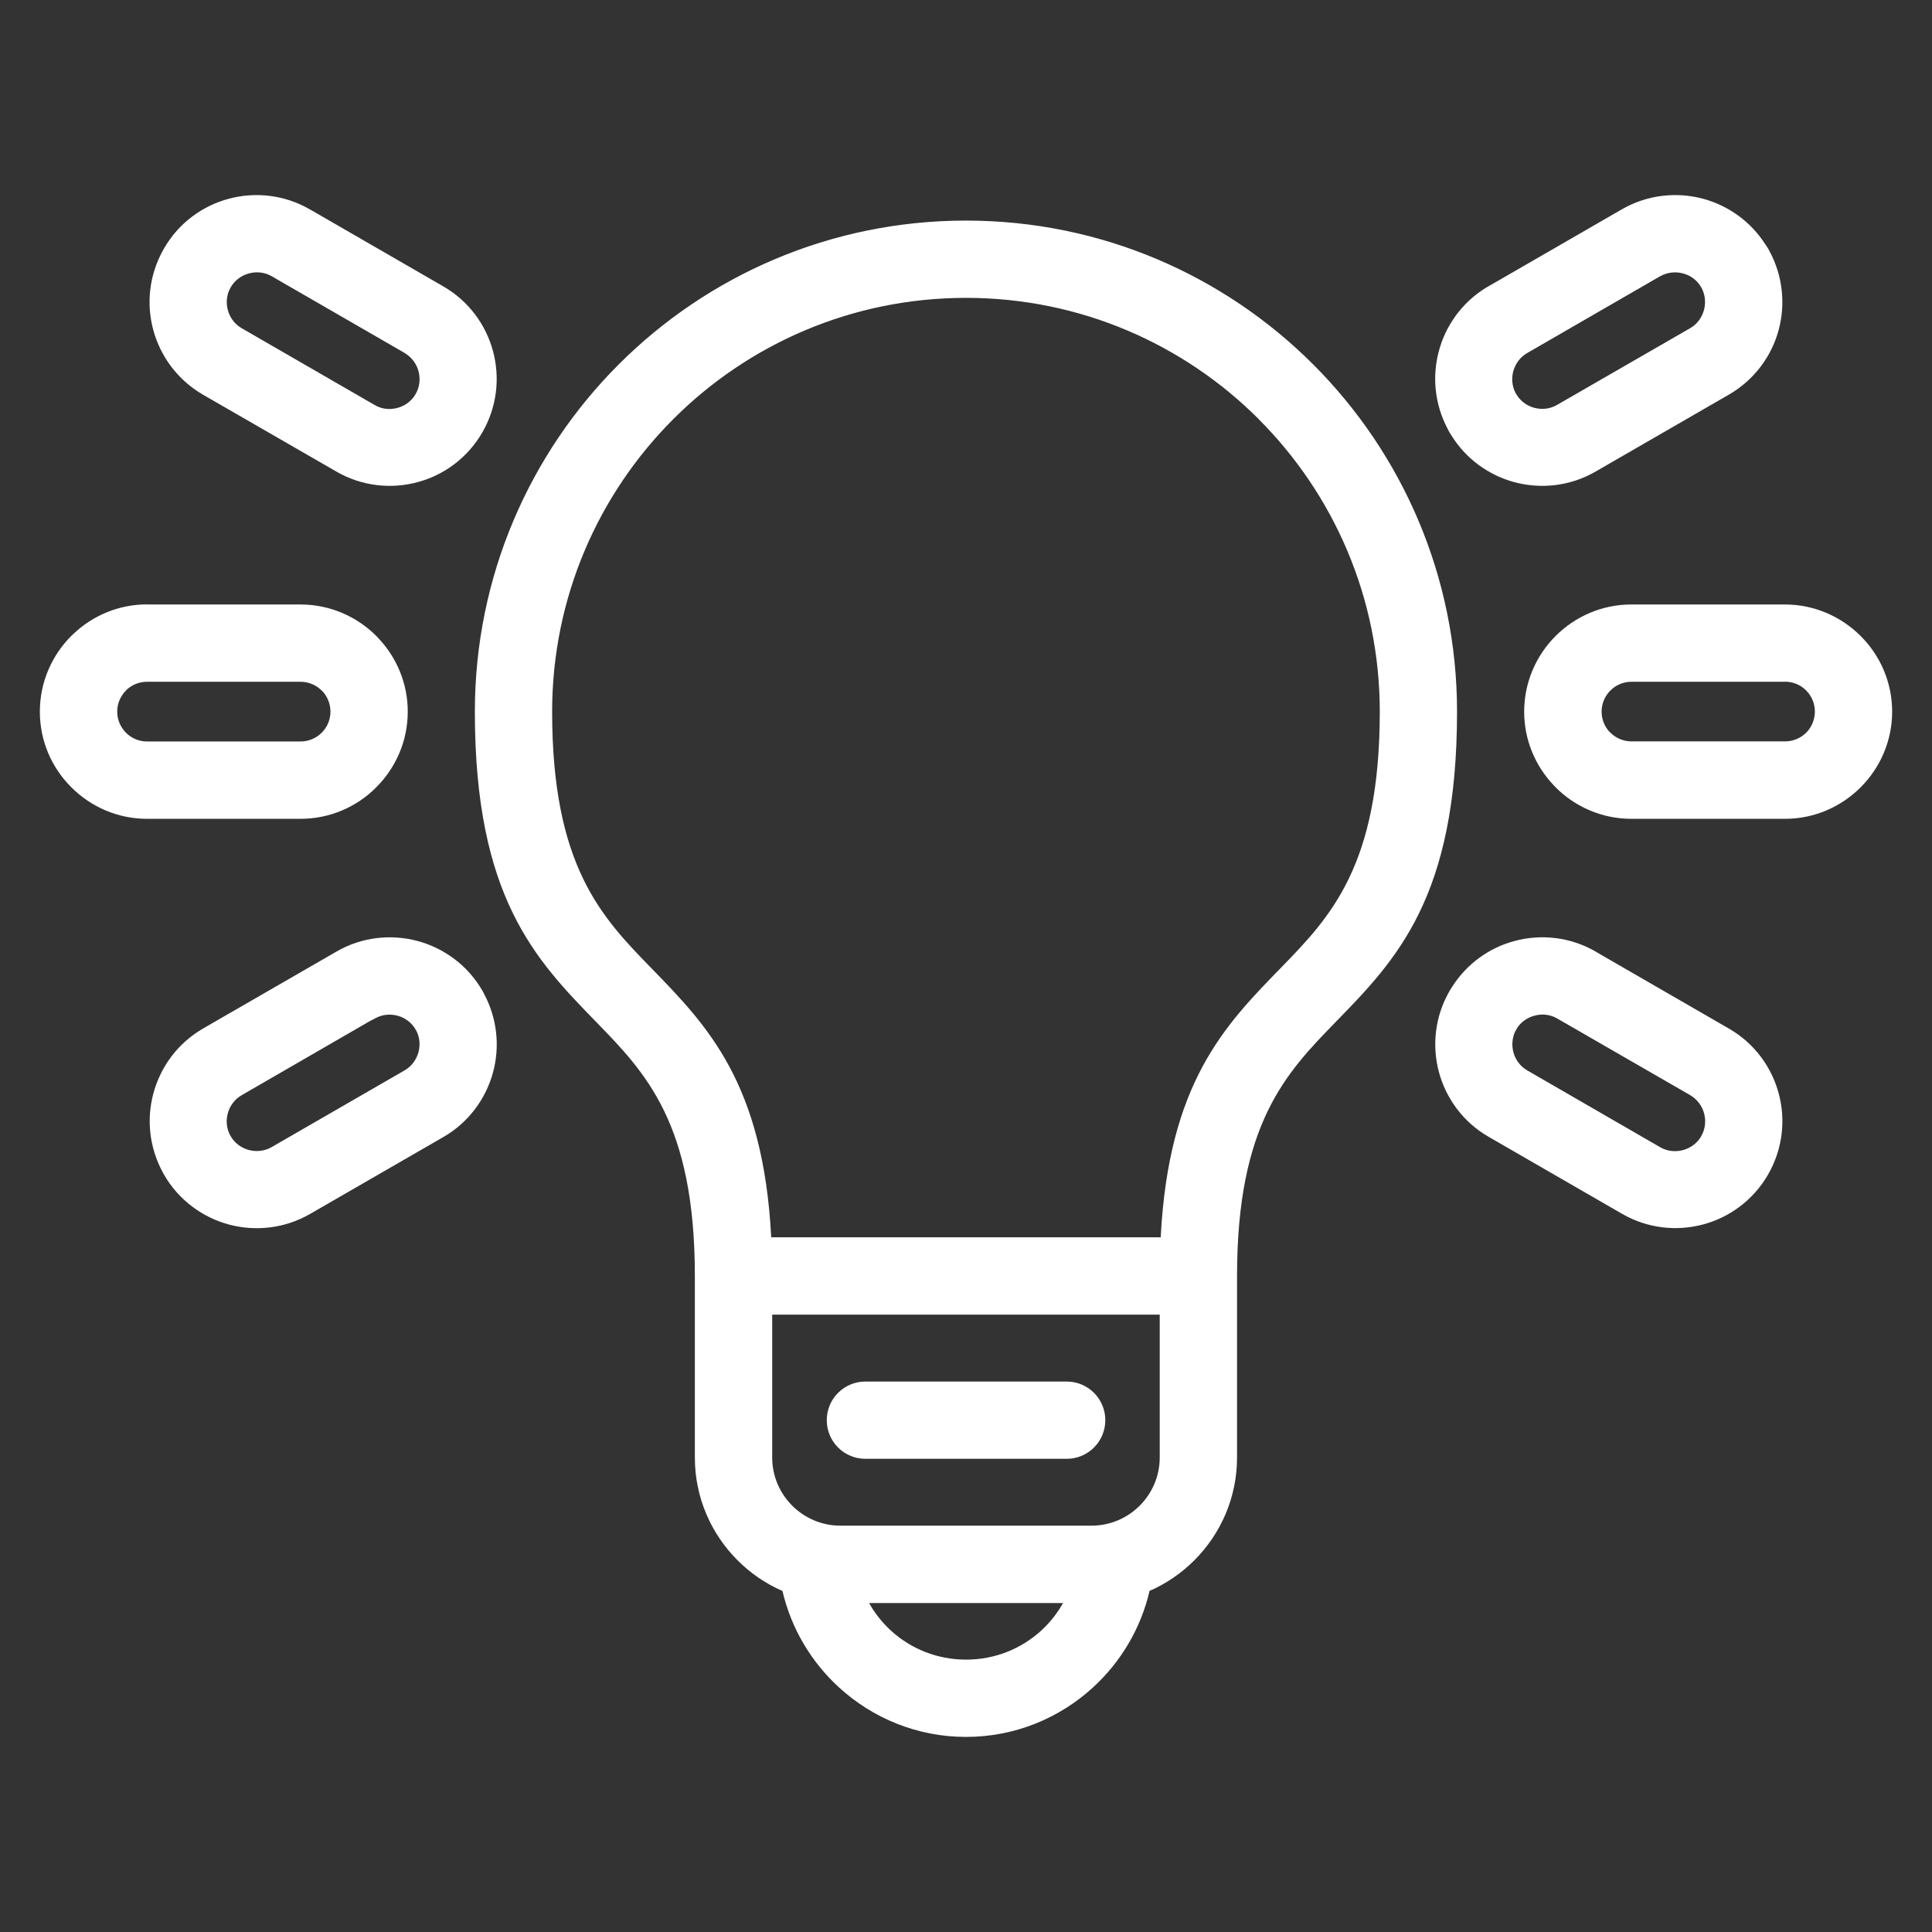 <svg xmlns="http://www.w3.org/2000/svg" width="512pt" height="512pt" viewBox="0 0 512 512"><rect x="0" y="0" width="512" height="512" fill="#333333" stroke="none"/><path d="m423.46 252.54 34.68 20.02c6.801 3.898 11.359 10.219 13.238 17.219s1.078 14.738-2.84 21.52c-3.922 6.781-10.238 11.34-17.219 13.199-6.981 1.859-14.719 1.078-21.48-2.84l-35.281-20.359c-6.801-3.898-11.359-10.219-13.238-17.219-1.859-6.981-1.078-14.719 2.84-21.48l0.641-1.039c3.941-6.219 9.961-10.441 16.602-12.199 7-1.879 14.738-1.078 21.52 2.84zm-194.12 134.06c-5.66 0-10.238-4.578-10.238-10.238 0-5.66 4.578-10.238 10.238-10.238h53.34c5.66 0 10.238 4.578 10.238 10.238 0 5.66-4.578 10.238-10.238 10.238zm75.301 35.02c-2.32 9.98-7.641 18.84-14.98 25.559-8.898 8.16-20.719 13.121-33.66 13.121s-24.762-4.981-33.66-13.121c-7.34-6.719-12.66-15.582-14.98-25.559-4.481-1.941-8.5-4.719-11.898-8.121-6.981-6.981-11.32-16.621-11.32-27.219v-48.141c0-40.441-13.059-53.863-26.141-67.301-16.059-16.5-32.16-33.039-32.16-82.238 0-35.918 14.582-68.48 38.121-92.023 23.539-23.539 56.102-38.121 92.023-38.121 35.941 0 68.48 14.582 92.023 38.121 23.539 23.539 38.121 56.102 38.121 92.023 0 49.219-16.102 65.762-32.16 82.238-13.078 13.441-26.141 26.859-26.141 67.301v48.141c0 10.602-4.34 20.238-11.32 27.219-3.398 3.398-7.441 6.18-11.898 8.121zm-74.32 3.199c1.539 2.762 3.5 5.219 5.801 7.32 5.199 4.762 12.199 7.68 19.898 7.68s14.68-2.922 19.898-7.68c2.301-2.102 4.262-4.578 5.801-7.32zm-25.68-76.422v37.879c0 4.961 2.039 9.48 5.301 12.738 3.262 3.262 7.781 5.301 12.738 5.301h66.621c4.961 0 9.48-2.039 12.738-5.301 3.262-3.262 5.301-7.781 5.301-12.738v-37.879h-102.72zm128.92-237.34c-19.84-19.84-47.262-32.121-77.559-32.121s-57.719 12.281-77.559 32.121c-19.84 19.84-32.121 47.262-32.121 77.543 0 40.98 13.18 54.504 26.32 68 14.82 15.219 29.621 30.441 31.738 71.301h103.22c2.102-40.859 16.898-56.078 31.738-71.301 13.141-13.5 26.32-27.039 26.32-68 0-30.281-12.281-57.703-32.121-77.543zm-294.62 49.141h40.719c7.801 0 14.922 3.199 20.059 8.34l0.621 0.66c4.781 5.078 7.719 11.918 7.719 19.398 0 7.801-3.199 14.898-8.34 20.039-5.141 5.18-12.262 8.359-20.059 8.359h-40.719c-7.781 0-14.879-3.199-20.02-8.34-5.18-5.141-8.359-12.238-8.359-20.059 0-7.82 3.199-14.941 8.34-20.082l0.66-0.621c5.078-4.781 11.918-7.719 19.379-7.719zm40.719 20.48h-40.719c-2.019 0-3.859 0.762-5.262 2l-0.301 0.32c-1.422 1.422-2.32 3.422-2.32 5.578 0 2.18 0.898 4.16 2.32 5.602s3.398 2.32 5.578 2.32h40.719c2.16 0 4.16-0.898 5.578-2.32 1.422-1.398 2.32-3.398 2.32-5.578 0-2.039-0.762-3.879-2-5.301l-0.32-0.301c-1.422-1.422-3.422-2.32-5.578-2.32zm352.68-20.48h40.719c7.781 0 14.879 3.199 20.02 8.34 5.18 5.141 8.359 12.262 8.359 20.059 0 7.801-3.199 14.898-8.34 20.039-5.18 5.18-12.262 8.359-20.059 8.359h-40.719c-7.801 0-14.922-3.199-20.059-8.34l-0.621-0.66c-4.781-5.078-7.719-11.918-7.719-19.379 0-7.84 3.199-14.941 8.34-20.082 5.141-5.141 12.238-8.34 20.059-8.34zm40.719 20.48h-40.719c-2.18 0-4.16 0.898-5.578 2.32-1.422 1.422-2.32 3.422-2.32 5.578 0 2.039 0.762 3.879 2 5.281l0.32 0.301c1.422 1.422 3.422 2.32 5.578 2.32h40.719c2.18 0 4.16-0.898 5.602-2.301 1.398-1.422 2.301-3.422 2.301-5.602 0-2.18-0.898-4.18-2.32-5.602-1.398-1.422-3.398-2.32-5.578-2.32zm-418.68 91.562 34.719-20.02c6.762-3.941 14.5-4.719 21.52-2.859 7 1.879 13.32 6.422 17.219 13.18l0.422 0.801c3.539 6.602 4.219 14.02 2.422 20.762-1.879 7-6.422 13.32-13.18 17.219l-35.281 20.359c-6.781 3.922-14.52 4.699-21.52 2.84-7-1.879-13.32-6.441-17.219-13.199l-0.398-0.738c-3.559-6.602-4.262-14.039-2.441-20.801 1.879-7 6.422-13.32 13.18-17.219l0.578-0.32zm44.02-1.859-34.359 19.859c-1.879 1.078-3.141 2.859-3.68 4.82-0.5 1.859-0.34 3.898 0.559 5.68l0.199 0.34c1.078 1.879 2.859 3.16 4.82 3.68 1.98 0.52 4.141 0.32 6-0.738l35.281-20.359c1.879-1.078 3.141-2.859 3.68-4.82 0.48-1.801 0.359-3.762-0.461-5.481l-0.559-0.961c-1.102-1.641-2.738-2.762-4.559-3.238-1.82-0.48-3.82-0.34-5.578 0.539l-1.34 0.719zm296.68-194.86 34.68-20.02c6.781-3.922 14.539-4.699 21.539-2.84 6.621 1.781 12.66 5.981 16.602 12.199 0.422 0.559 0.762 1.141 1.059 1.738 3.539 6.602 4.219 14.039 2.422 20.781-1.859 6.981-6.441 13.301-13.238 17.219l-35.238 20.34c-6.762 3.941-14.52 4.719-21.52 2.859-6.781-1.82-12.898-6.141-16.82-12.52-0.379-0.559-0.699-1.141-0.98-1.738-3.422-6.519-4.059-13.84-2.281-20.48 1.801-6.762 6.102-12.859 12.48-16.801l1.32-0.762zm44.918-2.34-35.281 20.379c-1.879 1.078-3.141 2.859-3.68 4.82-0.5 1.859-0.34 3.879 0.539 5.66l0.219 0.359c1.078 1.879 2.859 3.16 4.82 3.68 1.98 0.52 4.141 0.32 6-0.762l35.32-20.359c1.84-1.059 3.102-2.84 3.641-4.82 0.52-1.98 0.32-4.141-0.738-6-1.078-1.898-2.84-3.16-4.84-3.68-1.98-0.52-4.141-0.32-6 0.738zm-357.84-17.68 35.262 20.359c6.801 3.898 11.359 10.219 13.238 17.219s1.078 14.738-2.84 21.52c-3.922 6.781-10.219 11.34-17.219 13.199-6.981 1.859-14.719 1.078-21.48-2.84l-35.32-20.359c-6.762-3.922-11.32-10.219-13.199-17.219-1.84-6.859-1.102-14.48 2.66-21.16l0.199-0.359c3.879-6.781 10.199-11.32 17.199-13.199 6.981-1.859 14.719-1.078 21.48 2.84zm25.078 38.039-35.238-20.34c-1.859-1.078-4.039-1.281-6.039-0.738-1.961 0.52-3.738 1.801-4.82 3.68-1.078 1.859-1.301 4.019-0.762 6.019 0.52 1.961 1.781 3.719 3.641 4.801l35.32 20.398c1.84 1.078 4.019 1.281 6 0.738 1.922-0.52 3.66-1.738 4.738-3.539l0.078-0.16c1.078-1.859 1.281-4.019 0.762-6-0.52-1.961-1.801-3.738-3.68-4.84zm340.7 196.7-35.281-20.34c-1.859-1.078-4.019-1.281-6-0.738-1.801 0.48-3.422 1.559-4.5 3.121l-0.621 1.078c-0.82 1.738-0.941 3.699-0.461 5.5 0.52 1.98 1.801 3.738 3.68 4.82l35.238 20.359c1.859 1.078 4.059 1.281 6.039 0.738 1.922-0.52 3.66-1.738 4.738-3.539l0.078-0.16c1.078-1.859 1.281-4.019 0.762-6-0.52-1.961-1.801-3.738-3.68-4.84z" fill="#fff"></path></svg>